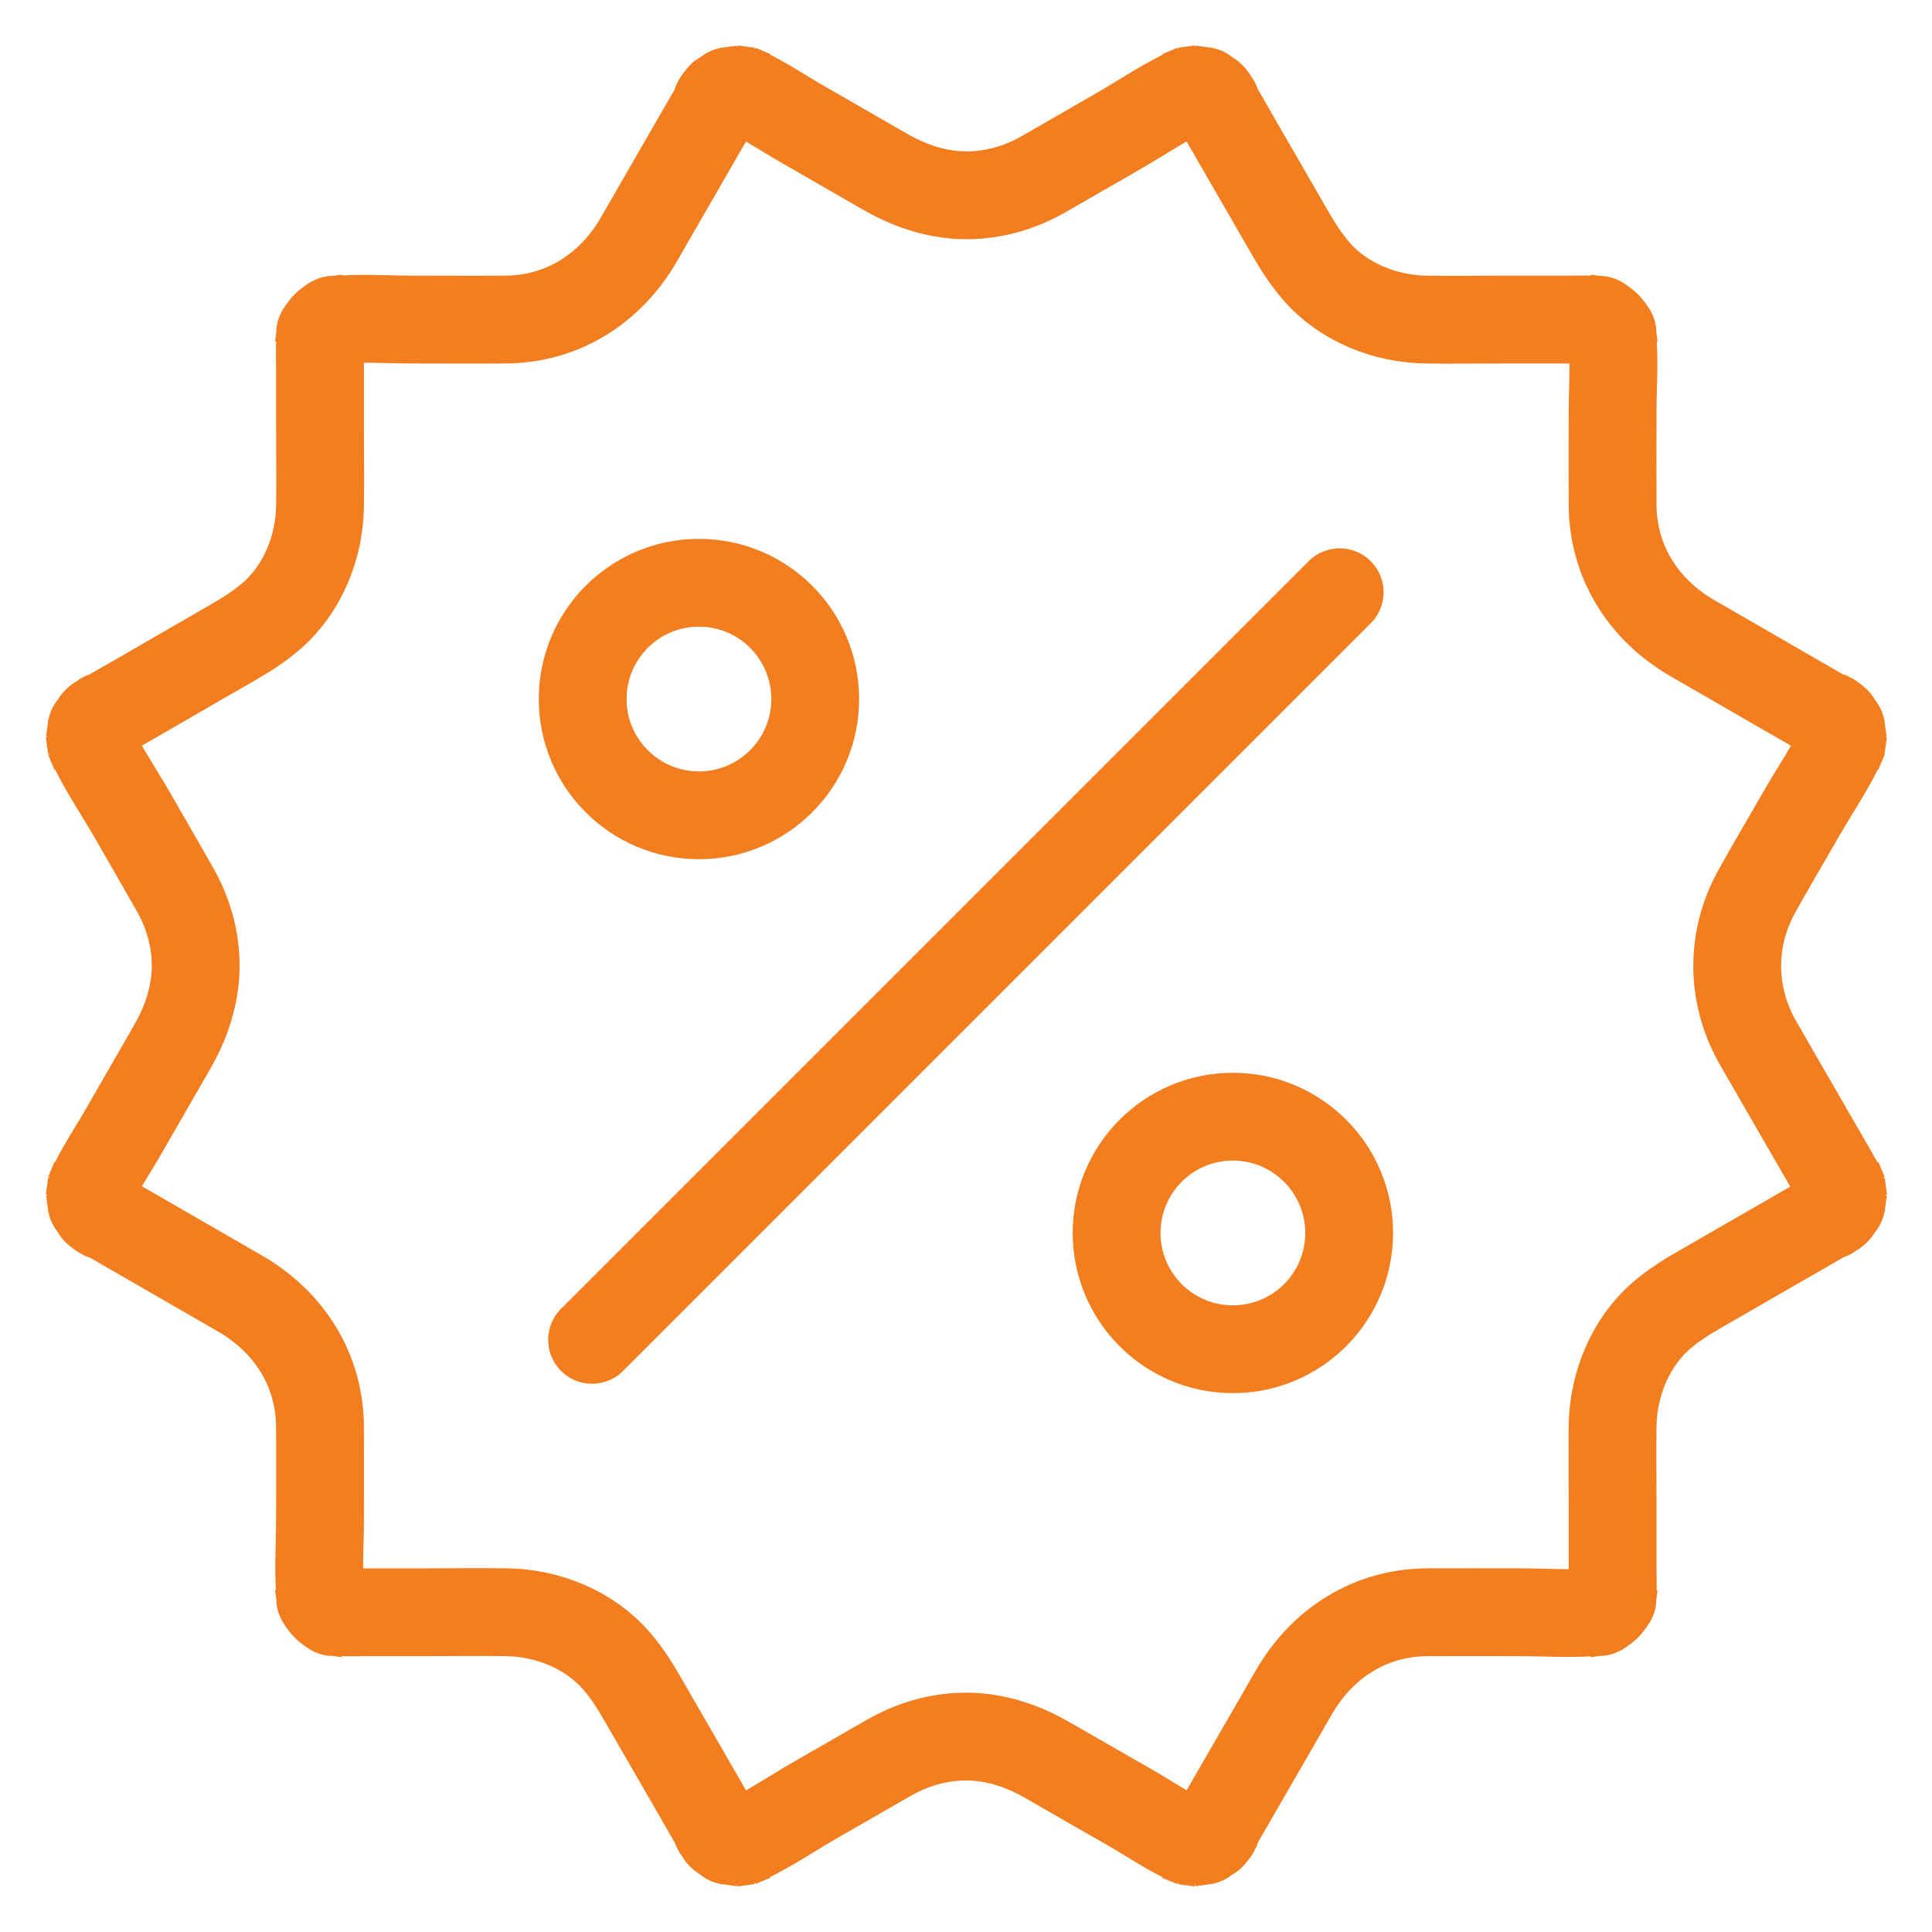 <svg width="22" height="22" viewBox="0 0 22 22" fill="none" xmlns="http://www.w3.org/2000/svg">
<path d="M20.002 11.846C20.166 12.131 20.33 12.418 20.496 12.703C20.603 12.891 20.713 13.076 20.82 13.264C20.881 13.373 20.95 13.48 21 13.597C20.976 13.54 20.953 13.482 20.929 13.425C20.96 13.506 20.981 13.587 20.993 13.672C20.983 13.608 20.976 13.547 20.967 13.482C20.976 13.566 20.976 13.649 20.964 13.732C20.974 13.668 20.981 13.606 20.991 13.542C20.979 13.625 20.957 13.703 20.926 13.782C20.95 13.725 20.974 13.668 20.998 13.611C20.991 13.63 20.915 13.806 20.893 13.803C20.886 13.801 21 13.675 20.957 13.722C20.943 13.737 20.929 13.756 20.915 13.77C20.888 13.796 20.774 13.891 20.879 13.81C20.981 13.732 20.869 13.813 20.836 13.832C20.824 13.839 20.812 13.846 20.8 13.851C20.675 13.924 20.549 13.996 20.425 14.067C20.071 14.271 19.715 14.475 19.361 14.68C19.204 14.77 19.059 14.86 18.919 14.981C18.563 15.288 18.371 15.765 18.363 16.231C18.359 16.53 18.363 16.832 18.363 17.131C18.363 17.364 18.363 17.599 18.363 17.832C18.363 17.965 18.371 18.1 18.354 18.231C18.363 18.166 18.371 18.105 18.38 18.041C18.368 18.124 18.347 18.205 18.316 18.283C18.34 18.226 18.363 18.169 18.387 18.112C18.363 18.169 18.333 18.221 18.302 18.276C18.247 18.368 18.406 18.162 18.349 18.216C18.328 18.238 18.309 18.262 18.288 18.283C18.268 18.302 18.249 18.316 18.23 18.335C18.145 18.416 18.38 18.24 18.278 18.297C18.223 18.328 18.173 18.359 18.114 18.383C18.171 18.359 18.228 18.335 18.285 18.311C18.207 18.342 18.126 18.364 18.043 18.376C18.107 18.366 18.169 18.359 18.233 18.349C17.931 18.385 17.613 18.359 17.309 18.359C16.957 18.359 16.608 18.357 16.257 18.359C15.601 18.361 15.055 18.713 14.732 19.273C14.539 19.608 14.347 19.943 14.152 20.278C14.057 20.442 13.964 20.606 13.87 20.767C13.848 20.803 13.829 20.841 13.805 20.877C13.727 21 13.917 20.753 13.817 20.863C13.789 20.893 13.755 20.922 13.725 20.95C13.679 20.993 13.805 20.879 13.805 20.886C13.805 20.891 13.748 20.924 13.739 20.929C13.698 20.953 13.656 20.974 13.613 20.991C13.67 20.967 13.727 20.943 13.784 20.919C13.706 20.95 13.627 20.972 13.544 20.984C13.608 20.974 13.67 20.967 13.734 20.957C13.651 20.967 13.568 20.967 13.485 20.96C13.549 20.969 13.611 20.977 13.675 20.986C13.589 20.974 13.508 20.953 13.428 20.922C13.485 20.946 13.542 20.969 13.599 20.993C13.342 20.884 13.1 20.715 12.858 20.577C12.546 20.399 12.235 20.219 11.924 20.041C11.701 19.912 11.47 19.825 11.214 19.789C10.836 19.739 10.466 19.822 10.133 20.01C9.851 20.171 9.57 20.333 9.29 20.494C9 20.661 8.713 20.86 8.406 20.993C8.463 20.969 8.52 20.946 8.577 20.922C8.497 20.953 8.416 20.974 8.33 20.986C8.394 20.977 8.456 20.969 8.52 20.96C8.437 20.969 8.354 20.969 8.271 20.957C8.335 20.967 8.397 20.974 8.461 20.984C8.378 20.972 8.299 20.95 8.221 20.919C8.278 20.943 8.335 20.967 8.392 20.991C8.373 20.984 8.197 20.908 8.2 20.886C8.202 20.879 8.328 20.993 8.28 20.95C8.264 20.936 8.247 20.922 8.233 20.908C8.207 20.881 8.112 20.767 8.193 20.872C8.271 20.974 8.19 20.863 8.171 20.829C8.164 20.817 8.157 20.805 8.152 20.794C8.079 20.668 8.007 20.542 7.936 20.418C7.732 20.064 7.527 19.71 7.323 19.357C7.233 19.2 7.143 19.055 7.022 18.915C6.715 18.558 6.238 18.366 5.772 18.359C5.473 18.354 5.171 18.359 4.872 18.359C4.639 18.359 4.404 18.359 4.171 18.359C4.038 18.359 3.903 18.366 3.772 18.349C3.836 18.359 3.898 18.366 3.962 18.376C3.879 18.364 3.798 18.342 3.72 18.311C3.777 18.335 3.834 18.359 3.891 18.383C3.834 18.359 3.782 18.328 3.727 18.297C3.634 18.243 3.841 18.402 3.786 18.345C3.765 18.323 3.741 18.304 3.72 18.283C3.701 18.264 3.687 18.245 3.668 18.226C3.587 18.14 3.763 18.376 3.706 18.273C3.675 18.219 3.644 18.169 3.62 18.11C3.644 18.166 3.668 18.224 3.691 18.281C3.661 18.202 3.639 18.121 3.627 18.038C3.637 18.102 3.644 18.164 3.653 18.228C3.618 17.927 3.644 17.608 3.644 17.304C3.644 16.953 3.646 16.604 3.644 16.252C3.642 15.597 3.29 15.05 2.729 14.727C2.395 14.535 2.06 14.342 1.725 14.148C1.561 14.053 1.397 13.96 1.235 13.865C1.2 13.844 1.162 13.825 1.126 13.801C1.003 13.722 1.25 13.912 1.14 13.813C1.11 13.784 1.081 13.751 1.053 13.72C1.01 13.675 1.124 13.801 1.117 13.801C1.112 13.801 1.079 13.744 1.074 13.734C1.05 13.694 1.029 13.651 1.012 13.608C1.036 13.665 1.06 13.722 1.083 13.779C1.053 13.701 1.031 13.623 1.019 13.54C1.029 13.604 1.036 13.665 1.045 13.73C1.036 13.646 1.036 13.563 1.043 13.48C1.034 13.544 1.026 13.606 1.017 13.67C1.029 13.585 1.05 13.504 1.081 13.423C1.057 13.48 1.034 13.537 1.01 13.594C1.119 13.338 1.288 13.095 1.425 12.853C1.604 12.542 1.784 12.231 1.962 11.92C2.091 11.696 2.178 11.466 2.214 11.209C2.264 10.832 2.181 10.461 1.993 10.129C1.832 9.846 1.67 9.566 1.509 9.285C1.342 8.996 1.143 8.708 1.01 8.402C1.034 8.459 1.057 8.516 1.081 8.573C1.05 8.492 1.029 8.411 1.017 8.326C1.026 8.39 1.034 8.452 1.043 8.516C1.034 8.433 1.034 8.35 1.045 8.266C1.036 8.331 1.029 8.392 1.019 8.456C1.031 8.373 1.053 8.295 1.083 8.217C1.06 8.274 1.036 8.331 1.012 8.388C1.019 8.369 1.095 8.193 1.117 8.195C1.124 8.198 1.01 8.323 1.053 8.276C1.067 8.259 1.081 8.243 1.095 8.228C1.121 8.202 1.235 8.107 1.131 8.188C1.029 8.266 1.14 8.186 1.174 8.167C1.186 8.16 1.197 8.152 1.209 8.148C1.335 8.074 1.461 8.003 1.585 7.932C1.938 7.727 2.292 7.523 2.646 7.319C2.803 7.228 2.948 7.138 3.088 7.017C3.444 6.711 3.637 6.233 3.644 5.768C3.649 5.468 3.644 5.167 3.644 4.867C3.644 4.635 3.644 4.399 3.644 4.167C3.644 4.034 3.637 3.898 3.653 3.768C3.644 3.832 3.637 3.894 3.627 3.958C3.639 3.875 3.661 3.794 3.691 3.715C3.668 3.772 3.644 3.829 3.62 3.886C3.644 3.829 3.675 3.777 3.706 3.723C3.76 3.63 3.601 3.837 3.658 3.782C3.68 3.761 3.699 3.737 3.72 3.715C3.739 3.696 3.758 3.682 3.777 3.663C3.862 3.582 3.627 3.758 3.729 3.701C3.784 3.67 3.834 3.639 3.893 3.616C3.836 3.639 3.779 3.663 3.722 3.687C3.801 3.656 3.881 3.635 3.965 3.623C3.9 3.632 3.839 3.639 3.775 3.649C4.076 3.613 4.395 3.639 4.699 3.639C5.05 3.639 5.399 3.642 5.751 3.639C6.406 3.637 6.953 3.285 7.276 2.725C7.468 2.39 7.661 2.055 7.855 1.72C7.95 1.556 8.043 1.392 8.138 1.231C8.159 1.195 8.178 1.157 8.202 1.122C8.28 0.998 8.09 1.245 8.19 1.136C8.219 1.105 8.252 1.077 8.283 1.048C8.328 1.005 8.202 1.119 8.202 1.112C8.202 1.107 8.259 1.074 8.269 1.069C8.309 1.046 8.352 1.024 8.394 1.008C8.337 1.031 8.28 1.055 8.223 1.079C8.302 1.048 8.38 1.027 8.463 1.015C8.399 1.024 8.337 1.031 8.273 1.041C8.356 1.031 8.44 1.031 8.523 1.038C8.459 1.029 8.397 1.022 8.333 1.012C8.418 1.024 8.499 1.046 8.58 1.077C8.523 1.053 8.466 1.029 8.409 1.005C8.665 1.115 8.908 1.283 9.15 1.421C9.461 1.599 9.772 1.78 10.083 1.958C10.307 2.086 10.537 2.174 10.793 2.21C11.171 2.259 11.542 2.176 11.874 1.989C12.157 1.827 12.437 1.666 12.717 1.504C13.007 1.338 13.295 1.138 13.601 1.005C13.544 1.029 13.487 1.053 13.43 1.077C13.511 1.046 13.591 1.024 13.677 1.012C13.613 1.022 13.551 1.029 13.487 1.038C13.57 1.029 13.653 1.029 13.736 1.041C13.672 1.031 13.611 1.024 13.546 1.015C13.63 1.027 13.708 1.048 13.786 1.079C13.729 1.055 13.672 1.031 13.615 1.008C13.634 1.015 13.81 1.091 13.808 1.112C13.805 1.119 13.679 1.005 13.727 1.048C13.744 1.062 13.76 1.077 13.774 1.091C13.801 1.117 13.896 1.231 13.815 1.126C13.736 1.024 13.817 1.136 13.836 1.169C13.843 1.181 13.851 1.193 13.855 1.205C13.929 1.331 14 1.457 14.071 1.58C14.276 1.934 14.48 2.288 14.684 2.642C14.774 2.799 14.865 2.943 14.986 3.084C15.292 3.44 15.77 3.632 16.235 3.639C16.535 3.644 16.836 3.639 17.135 3.639C17.368 3.639 17.603 3.639 17.836 3.639C17.969 3.639 18.105 3.632 18.235 3.649C18.171 3.639 18.109 3.632 18.045 3.623C18.128 3.635 18.209 3.656 18.288 3.687C18.23 3.663 18.173 3.639 18.116 3.616C18.173 3.639 18.226 3.67 18.28 3.701C18.373 3.756 18.166 3.597 18.221 3.654C18.242 3.675 18.266 3.694 18.288 3.715C18.306 3.734 18.321 3.753 18.34 3.772C18.421 3.858 18.245 3.623 18.302 3.725C18.333 3.78 18.363 3.829 18.387 3.889C18.363 3.832 18.34 3.775 18.316 3.718C18.347 3.796 18.368 3.877 18.38 3.96C18.371 3.896 18.363 3.834 18.354 3.77C18.39 4.072 18.363 4.39 18.363 4.694C18.363 5.046 18.361 5.395 18.363 5.746C18.366 6.402 18.717 6.948 19.278 7.271C19.613 7.464 19.948 7.656 20.283 7.851C20.447 7.946 20.61 8.038 20.772 8.133C20.808 8.155 20.846 8.174 20.881 8.198C21.005 8.276 20.758 8.086 20.867 8.186C20.898 8.214 20.926 8.247 20.955 8.278C20.998 8.323 20.884 8.198 20.891 8.198C20.895 8.198 20.929 8.255 20.933 8.264C20.957 8.304 20.979 8.347 20.995 8.39C20.971 8.333 20.948 8.276 20.924 8.219C20.955 8.297 20.976 8.376 20.988 8.459C20.979 8.395 20.971 8.333 20.962 8.269C20.971 8.352 20.971 8.435 20.964 8.518C20.974 8.454 20.981 8.392 20.991 8.328C20.979 8.414 20.957 8.494 20.926 8.575C20.95 8.518 20.974 8.461 20.998 8.404C20.872 8.701 20.677 8.979 20.518 9.257C20.347 9.554 20.171 9.851 20.005 10.15C19.708 10.684 19.708 11.309 20.002 11.846Z" stroke="#F37E20"/>
<path d="M6.742 15.257L15.255 6.744" stroke="#F37E20" stroke-linecap="round" stroke-linejoin="round"/>
<circle cx="7.959" cy="7.96" r="1.324" stroke="#F37E20"/>
<circle cx="14.039" cy="14.04" r="1.324" stroke="#F37E20"/>
</svg>
